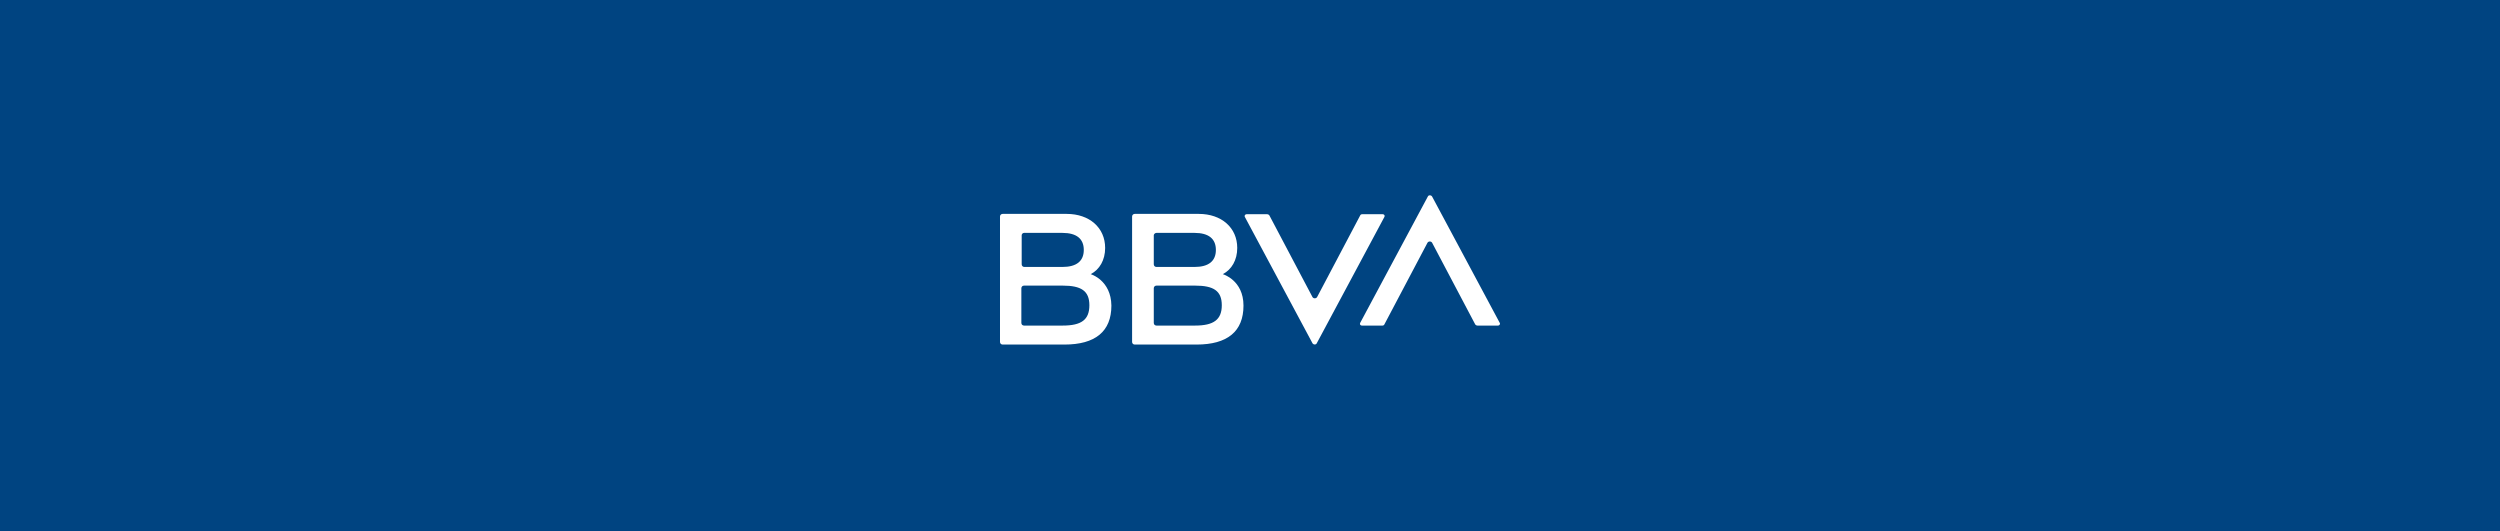 <?xml version="1.0" encoding="UTF-8"?>
<svg width="320px" height="68px" viewBox="0 0 320 68" version="1.1" xmlns="http://www.w3.org/2000/svg" xmlns:xlink="http://www.w3.org/1999/xlink">
    <!-- Generator: Sketch 59.1 (86144) - https://sketch.com -->
    <title>icon/header/title</title>
    <desc>Created with Sketch.</desc>
    <g id="Transaction_Download_MX" stroke="none" stroke-width="1" fill="none" fill-rule="evenodd">
        <g id="Transaction_Download_MX-05-00-00-05">
            <g id="header/title">
                <rect id="Rectangle" fill="#004481" fill-rule="evenodd" x="0" y="0" width="320" height="68"></rect>
                <g id="Foundations/Logo/White" transform="translate(128, 25)" fill="#FFFFFF" fill-rule="nonzero">
                    <path d="M8.538,2.379 C11.44,2.379 13.459,4.139 13.459,6.738 C13.459,8.289 12.744,9.505 11.609,10.092 C11.609,10.092 14.216,10.846 14.258,14.116 C14.258,17.428 12.197,19.104 8.244,19.104 L8.244,19.104 L0.336,19.104 C0.126,19.104 0,18.937 0,18.769 L0,18.769 L0,2.714 C0,2.505 0.168,2.379 0.336,2.379 L0.336,2.379 Z M25.446,2.379 C28.348,2.379 30.367,4.139 30.367,6.738 C30.367,8.289 29.652,9.505 28.517,10.092 C28.517,10.092 31.166,10.846 31.166,14.116 C31.166,17.428 29.106,19.104 25.152,19.104 L25.152,19.104 L17.245,19.104 C17.034,19.104 16.908,18.937 16.908,18.769 L16.908,18.769 L16.908,2.714 C16.908,2.505 17.076,2.379 17.245,2.379 L17.245,2.379 Z M34.195,2.421 C34.321,2.421 34.447,2.505 34.489,2.588 L34.489,2.588 L39.999,13.026 C40.125,13.236 40.462,13.236 40.588,13.026 L40.588,13.026 L46.098,2.588 C46.14,2.463 46.266,2.421 46.35,2.421 L46.35,2.421 L49,2.421 C49.168,2.421 49.294,2.588 49.21,2.756 L49.21,2.756 L40.546,18.937 C40.462,19.146 40.125,19.146 39.999,18.937 L39.999,18.937 L31.335,2.756 C31.251,2.63 31.377,2.421 31.545,2.421 L31.545,2.421 Z M54.762,0.157 C54.846,-0.052 55.183,-0.052 55.309,0.157 L55.309,0.157 L63.973,16.338 C64.057,16.464 63.931,16.673 63.763,16.673 L63.763,16.673 L61.113,16.673 C60.987,16.673 60.861,16.589 60.819,16.506 L60.819,16.506 L55.309,6.068 C55.183,5.858 54.846,5.858 54.72,6.068 L54.72,6.068 L49.21,16.506 C49.168,16.631 49.042,16.673 48.958,16.673 L48.958,16.673 L46.308,16.673 C46.14,16.673 46.014,16.506 46.098,16.338 L46.098,16.338 Z M8.033,11.559 L3.07,11.559 C2.86,11.559 2.734,11.727 2.734,11.894 L2.734,11.894 L2.734,16.338 C2.734,16.547 2.902,16.673 3.07,16.673 L3.07,16.673 L8.033,16.673 C10.431,16.673 11.44,15.919 11.44,14.074 C11.44,12.23 10.389,11.559 8.033,11.559 L8.033,11.559 Z M24.984,11.559 L20.021,11.559 C19.81,11.559 19.684,11.727 19.684,11.894 L19.684,11.894 L19.684,16.338 C19.684,16.547 19.852,16.673 20.021,16.673 L20.021,16.673 L24.984,16.673 C27.339,16.673 28.39,15.919 28.39,14.074 C28.39,12.23 27.339,11.559 24.984,11.559 L24.984,11.559 Z M7.991,4.81 L3.07,4.81 C2.902,4.81 2.776,4.978 2.776,5.104 L2.776,5.104 L2.776,8.834 C2.776,9.044 2.944,9.17 3.112,9.17 L3.112,9.17 L7.991,9.17 C9.8,9.17 10.725,8.415 10.725,6.99 C10.725,5.565 9.8,4.81 7.991,4.81 L7.991,4.81 Z M24.9,4.81 L20.021,4.81 C19.852,4.81 19.684,4.978 19.684,5.104 L19.684,5.104 L19.684,8.834 C19.684,9.044 19.852,9.17 20.021,9.17 L20.021,9.17 L24.9,9.17 C26.708,9.17 27.633,8.415 27.633,6.99 C27.633,5.565 26.708,4.81 24.9,4.81 L24.9,4.81 Z" id="BBVA"></path>
                </g>
            </g>
        </g>
    </g>
</svg>